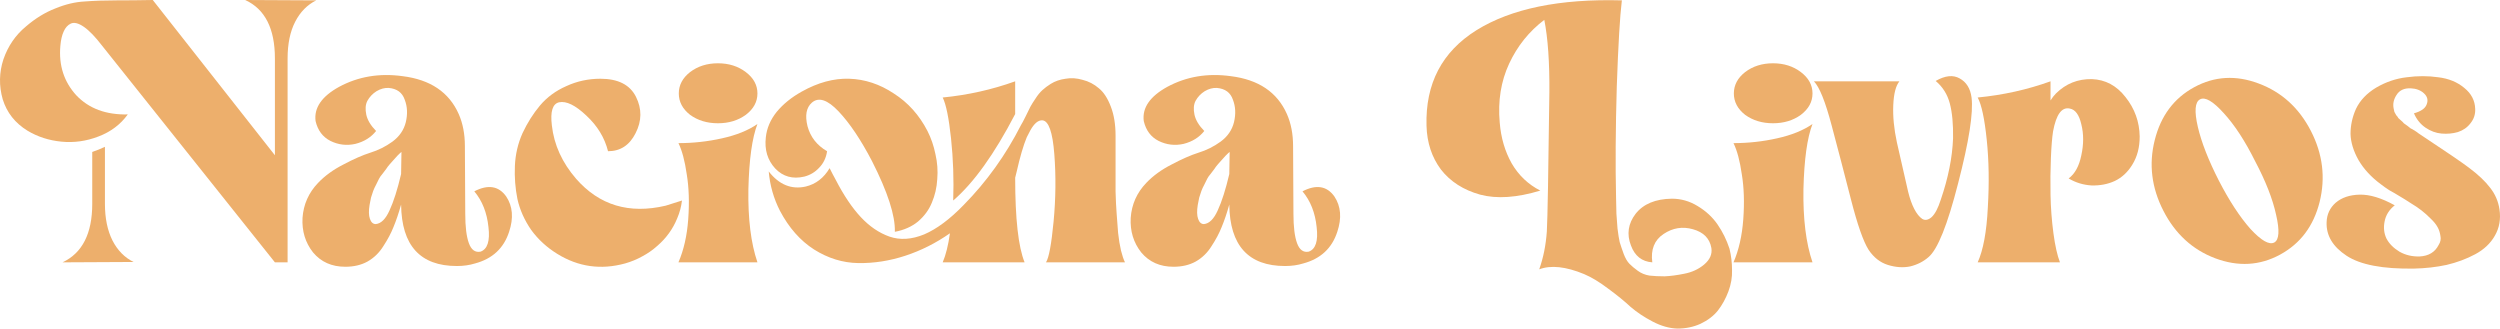 <svg width="525" height="69" viewBox="0 0 525 69" fill="none" xmlns="http://www.w3.org/2000/svg">
<path d="M28.048 55.015L13.131 55.092C17.292 53.134 19.372 49.039 19.372 42.806V31.912C20.285 31.602 21.173 31.242 22.036 30.83V42.806C22.036 45.846 22.569 48.421 23.634 50.533C24.7 52.593 26.171 54.087 28.048 55.015ZM66.407 0.077C64.53 1.004 63.058 2.498 61.993 4.559C60.927 6.619 60.395 9.195 60.395 12.286C60.395 36.032 60.395 48.189 60.395 48.756V55.092H57.731L21.427 9.581C20.006 7.727 18.738 6.413 17.621 5.641C16.505 4.868 15.592 4.636 14.882 4.945C14.222 5.254 13.714 5.821 13.359 6.645C13.004 7.418 12.776 8.422 12.674 9.658C12.319 13.728 13.435 17.179 16.023 20.012C18.662 22.794 22.264 24.133 26.831 24.03C25.308 26.142 23.253 27.688 20.666 28.666C18.129 29.645 15.541 30.006 12.903 29.748C10.264 29.491 7.879 28.718 5.748 27.43C3.161 25.833 1.436 23.644 0.573 20.862C-0.239 18.029 -0.188 15.222 0.725 12.44C1.689 9.658 3.262 7.366 5.444 5.563C7.423 3.863 9.478 2.601 11.609 1.777C13.74 0.901 15.795 0.412 17.774 0.309C19.803 0.155 22.036 0.077 24.471 0.077C26.907 0.077 29.444 0.052 32.082 0L57.731 32.607V12.286C57.731 6.001 55.65 1.906 51.49 0L66.407 0.077Z" fill="#EDAF6C"/>
<path d="M84.231 36.548C84.282 34.384 84.307 32.839 84.307 31.912C84.206 31.963 83.927 32.221 83.47 32.684C83.064 33.148 82.785 33.457 82.633 33.611C82.532 33.714 82.278 33.998 81.872 34.461C81.517 34.873 81.263 35.208 81.111 35.466C80.959 35.672 80.705 36.007 80.35 36.47C79.995 36.882 79.741 37.243 79.589 37.552C79.436 37.861 79.234 38.273 78.98 38.788C78.726 39.252 78.523 39.69 78.371 40.102C78.219 40.514 78.067 40.978 77.914 41.493C77.813 42.008 77.711 42.523 77.61 43.038C77.407 44.274 77.432 45.253 77.686 45.974C77.94 46.695 78.346 47.056 78.904 47.056C80.02 46.953 80.984 46 81.796 44.197C82.658 42.343 83.47 39.793 84.231 36.548ZM84.231 42.961C83.724 44.764 83.191 46.335 82.633 47.674C82.126 48.962 81.415 50.301 80.502 51.692C79.639 53.083 78.523 54.165 77.153 54.937C75.834 55.658 74.287 56.019 72.511 56.019C69.669 56.019 67.411 55.015 65.737 53.006C64.113 50.945 63.378 48.524 63.53 45.742C63.733 42.909 64.824 40.462 66.802 38.402C68.223 36.908 69.999 35.62 72.13 34.539C74.261 33.405 76.138 32.581 77.762 32.066C79.436 31.551 80.984 30.778 82.405 29.748C83.876 28.666 84.815 27.301 85.221 25.653C85.627 23.953 85.551 22.382 84.992 20.939C84.485 19.446 83.369 18.622 81.644 18.467C80.781 18.416 79.918 18.647 79.056 19.162C78.244 19.677 77.61 20.347 77.153 21.171C76.747 21.944 76.671 22.923 76.925 24.108C77.179 25.241 77.864 26.374 78.98 27.507C77.914 28.847 76.468 29.748 74.642 30.212C72.815 30.624 71.064 30.418 69.39 29.593C67.766 28.769 66.726 27.378 66.27 25.421C65.915 22.639 67.564 20.244 71.217 18.235C75.225 16.072 79.665 15.325 84.536 15.994C90.371 16.716 94.303 19.368 96.333 23.953C97.195 25.91 97.626 28.151 97.626 30.675L97.703 44.892C97.703 47.623 97.956 49.683 98.464 51.074C98.971 52.465 99.783 53.057 100.899 52.851C102.371 52.336 102.929 50.61 102.574 47.674C102.269 44.686 101.28 42.188 99.605 40.179C102.497 38.685 104.73 39.046 106.303 41.261C107.673 43.321 107.876 45.794 106.912 48.679C105.795 52.13 103.411 54.345 99.757 55.324C98.591 55.684 97.322 55.864 95.952 55.864C88.24 55.864 84.333 51.563 84.231 42.961Z" fill="#EDAF6C"/>
<path d="M117.414 21.48C116.044 21.79 115.536 23.412 115.891 26.348C116.348 30.418 118.048 34.152 120.991 37.552C125.862 43.115 132.128 44.995 139.789 43.193L143.214 42.111C143.062 43.399 142.732 44.635 142.225 45.82C141.768 46.953 141.185 48.009 140.474 48.988C139.764 49.966 138.927 50.868 137.963 51.692C137.05 52.516 136.009 53.237 134.842 53.855C133.726 54.474 132.534 54.963 131.265 55.324C126.191 56.714 121.447 56.045 117.033 53.315C114.851 51.975 113.025 50.301 111.553 48.292C110.132 46.232 109.168 44.068 108.661 41.802C108.204 39.535 108.027 37.217 108.128 34.848C108.23 32.427 108.763 30.134 109.727 27.971C110.741 25.807 111.959 23.876 113.38 22.176C114.851 20.424 116.703 19.059 118.936 18.081C121.168 17.05 123.553 16.535 126.09 16.535C129.794 16.535 132.28 17.797 133.549 20.321C134.817 22.846 134.792 25.395 133.472 27.971C132.204 30.495 130.276 31.757 127.688 31.757C126.978 28.924 125.456 26.425 123.122 24.262C120.838 22.099 118.936 21.171 117.414 21.48Z" fill="#EDAF6C"/>
<path d="M159.063 55.092H142.472C143.588 52.516 144.273 49.503 144.527 46.051C144.78 42.549 144.679 39.407 144.222 36.625C143.816 33.792 143.233 31.602 142.472 30.057C145.567 30.057 148.611 29.722 151.605 29.053C154.649 28.383 157.135 27.378 159.063 26.039C157.947 28.924 157.313 33.483 157.161 39.716C157.059 45.949 157.693 51.074 159.063 55.092ZM144.907 24.108C143.334 22.871 142.548 21.377 142.548 19.626C142.548 17.875 143.334 16.381 144.907 15.145C146.531 13.908 148.484 13.29 150.768 13.29C153.051 13.29 155.004 13.908 156.628 15.145C158.252 16.381 159.063 17.875 159.063 19.626C159.063 21.377 158.252 22.871 156.628 24.108C155.004 25.292 153.051 25.885 150.768 25.885C148.484 25.885 146.531 25.292 144.907 24.108Z" fill="#EDAF6C"/>
<path d="M187.919 48.679C188.021 45.279 186.422 40.334 183.124 33.843C180.79 29.362 178.456 25.885 176.122 23.412C173.788 20.939 171.911 20.321 170.49 21.558C169.323 22.588 169.019 24.236 169.577 26.503C170.186 28.769 171.556 30.521 173.687 31.757C173.484 33.148 172.926 34.307 172.013 35.234C171.15 36.161 170.11 36.779 168.892 37.089C166.457 37.655 164.427 37.089 162.803 35.389C161.18 33.637 160.52 31.448 160.825 28.821C161.028 26.915 161.789 25.138 163.108 23.489C164.478 21.841 166.228 20.424 168.359 19.24C171.759 17.334 175.082 16.432 178.33 16.535C181.628 16.638 184.748 17.669 187.691 19.626C190.685 21.532 193.044 24.159 194.769 27.507C195.53 29.001 196.088 30.624 196.443 32.375C196.849 34.127 196.976 35.878 196.824 37.629C196.723 39.381 196.342 41.029 195.682 42.575C195.074 44.068 194.109 45.382 192.79 46.515C191.471 47.597 189.847 48.318 187.919 48.679ZM163.793 44.274C162.474 41.699 161.687 38.943 161.433 36.007C163.615 38.788 166.203 39.844 169.197 39.175C171.328 38.66 173.002 37.372 174.22 35.311C174.626 36.136 175.057 36.96 175.514 37.784C177.188 41.029 178.938 43.63 180.765 45.588C182.592 47.545 184.596 48.91 186.778 49.683C189.01 50.456 191.446 50.301 194.084 49.219C196.723 48.086 199.488 46.026 202.38 43.038C207.2 38.145 211.209 32.555 214.405 26.271C214.608 25.962 214.938 25.344 215.395 24.417C215.851 23.489 216.181 22.82 216.384 22.408C216.638 21.944 216.993 21.377 217.449 20.708C217.906 19.987 218.388 19.394 218.896 18.931C219.403 18.467 219.986 18.029 220.646 17.617C221.559 17.05 222.599 16.69 223.766 16.535C224.933 16.329 226.126 16.407 227.344 16.767C228.612 17.076 229.754 17.669 230.768 18.544C231.783 19.368 232.62 20.656 233.28 22.408C233.94 24.108 234.269 26.142 234.269 28.512C234.269 28.872 234.269 29.954 234.269 31.757C234.269 33.56 234.269 34.977 234.269 36.007C234.269 36.985 234.269 38.402 234.269 40.256C234.32 42.059 234.396 43.605 234.498 44.892C234.599 46.129 234.701 47.468 234.802 48.91C234.954 50.301 235.157 51.538 235.411 52.619C235.665 53.65 235.944 54.474 236.248 55.092H219.657C220.265 54.165 220.798 51.306 221.255 46.515C221.712 41.673 221.762 36.96 221.407 32.375C221.052 27.739 220.215 25.369 218.896 25.267C218.033 25.215 217.196 25.91 216.384 27.353C216.13 27.868 215.877 28.357 215.623 28.821C214.912 30.521 214.202 32.942 213.492 36.084C213.39 36.496 213.289 36.908 213.187 37.32C213.187 45.923 213.847 51.847 215.166 55.092H197.966C198.625 53.547 199.133 51.512 199.488 48.988C196.545 51.048 193.424 52.619 190.126 53.701C186.828 54.783 183.53 55.298 180.232 55.246C176.985 55.195 173.89 54.242 170.947 52.388C168.055 50.533 165.67 47.829 163.793 44.274ZM200.173 42.111C200.325 37.681 200.173 33.328 199.716 29.053C199.259 24.777 198.676 21.918 197.966 20.476C203.242 19.961 208.316 18.828 213.187 17.076V23.953C208.824 32.349 204.486 38.402 200.173 42.111Z" fill="#EDAF6C"/>
<path d="M258.152 36.548C258.202 34.384 258.228 32.839 258.228 31.912C258.126 31.963 257.847 32.221 257.39 32.684C256.985 33.148 256.705 33.457 256.553 33.611C256.452 33.714 256.198 33.998 255.792 34.461C255.437 34.873 255.183 35.208 255.031 35.466C254.879 35.672 254.625 36.007 254.27 36.47C253.915 36.882 253.661 37.243 253.509 37.552C253.357 37.861 253.154 38.273 252.9 38.788C252.646 39.252 252.443 39.69 252.291 40.102C252.139 40.514 251.987 40.978 251.834 41.493C251.733 42.008 251.632 42.523 251.53 43.038C251.327 44.274 251.352 45.253 251.606 45.974C251.86 46.695 252.266 47.056 252.824 47.056C253.94 46.953 254.904 46 255.716 44.197C256.579 42.343 257.39 39.793 258.152 36.548ZM258.152 42.961C257.644 44.764 257.111 46.335 256.553 47.674C256.046 48.962 255.335 50.301 254.422 51.692C253.56 53.083 252.443 54.165 251.073 54.937C249.754 55.658 248.207 56.019 246.431 56.019C243.589 56.019 241.332 55.015 239.657 53.006C238.033 50.945 237.298 48.524 237.45 45.742C237.653 42.909 238.744 40.462 240.723 38.402C242.143 36.908 243.919 35.62 246.05 34.539C248.181 33.405 250.059 32.581 251.682 32.066C253.357 31.551 254.904 30.778 256.325 29.748C257.796 28.666 258.735 27.301 259.141 25.653C259.547 23.953 259.471 22.382 258.913 20.939C258.405 19.446 257.289 18.622 255.564 18.467C254.701 18.416 253.839 18.647 252.976 19.162C252.164 19.677 251.53 20.347 251.073 21.171C250.668 21.944 250.591 22.923 250.845 24.108C251.099 25.241 251.784 26.374 252.9 27.507C251.835 28.847 250.388 29.748 248.562 30.212C246.735 30.624 244.985 30.418 243.31 29.593C241.687 28.769 240.647 27.378 240.19 25.421C239.835 22.639 241.484 20.244 245.137 18.235C249.145 16.072 253.585 15.325 258.456 15.994C264.291 16.716 268.223 19.368 270.253 23.953C271.115 25.91 271.547 28.151 271.547 30.675L271.623 44.892C271.623 47.623 271.876 49.683 272.384 51.074C272.891 52.465 273.703 53.057 274.819 52.851C276.291 52.336 276.849 50.61 276.494 47.674C276.189 44.686 275.2 42.188 273.525 40.179C276.418 38.685 278.65 39.046 280.223 41.261C281.593 43.321 281.796 45.794 280.832 48.679C279.716 52.13 277.331 54.345 273.678 55.324C272.511 55.684 271.242 55.864 269.872 55.864C262.16 55.864 258.253 51.563 258.152 42.961Z" fill="#EDAF6C"/>
<path d="M340.59 0.077C340.184 3.374 339.829 9.401 339.525 18.158C339.271 26.915 339.22 34.693 339.373 41.493C339.423 42.987 339.449 44.12 339.449 44.892C339.499 45.665 339.576 46.695 339.677 47.983C339.829 49.219 339.981 50.172 340.134 50.842C340.337 51.512 340.616 52.336 340.971 53.315C341.326 54.242 341.732 54.937 342.189 55.401C342.645 55.864 343.229 56.354 343.939 56.869C344.649 57.384 345.461 57.719 346.375 57.873C347.288 57.977 348.353 58.028 349.571 58.028C350.789 57.977 352.159 57.796 353.681 57.487C355.305 57.178 356.7 56.534 357.867 55.555C359.085 54.525 359.592 53.366 359.389 52.078C359.034 50.069 357.74 48.756 355.508 48.138C353.326 47.52 351.271 47.854 349.343 49.142C347.415 50.43 346.628 52.413 346.983 55.092C344.802 54.937 343.305 53.752 342.493 51.538C341.58 49.168 341.909 46.953 343.482 44.892C345.106 42.832 347.643 41.776 351.093 41.724C353.021 41.724 354.823 42.24 356.497 43.27C358.222 44.3 359.617 45.588 360.683 47.133C361.748 48.679 362.586 50.379 363.195 52.233C363.55 53.675 363.727 55.169 363.727 56.714C363.778 58.208 363.524 59.702 362.966 61.196C362.408 62.69 361.672 64.029 360.759 65.214C359.846 66.347 358.628 67.274 357.106 67.996C355.634 68.665 354.011 69 352.235 69C350.561 68.948 348.835 68.459 347.06 67.532C345.284 66.605 343.736 65.575 342.417 64.441C341.148 63.256 339.601 61.994 337.774 60.655C335.948 59.264 334.248 58.234 332.675 57.564C328.819 55.968 325.673 55.633 323.237 56.56C324.1 54.139 324.633 51.486 324.836 48.601C324.988 45.82 325.166 36.084 325.369 19.394C325.419 13.11 325.064 8.036 324.303 4.172C321.106 6.593 318.646 9.658 316.92 13.367C315.195 17.076 314.536 21.197 314.942 25.73C315.195 28.924 316.033 31.783 317.453 34.307C318.925 36.831 320.929 38.737 323.466 40.025C318.544 41.519 314.333 41.802 310.832 40.875C307.331 39.896 304.591 38.145 302.612 35.62C300.684 33.045 299.669 29.98 299.568 26.425C299.314 17.566 302.815 10.869 310.071 6.336C317.377 1.803 327.55 -0.283 340.59 0.077Z" fill="#EDAF6C"/>
<path d="M380.626 55.092H364.034C365.15 52.516 365.835 49.503 366.089 46.051C366.343 42.549 366.241 39.407 365.785 36.625C365.379 33.792 364.795 31.602 364.034 30.057C367.129 30.057 370.174 29.722 373.167 29.053C376.212 28.383 378.698 27.378 380.626 26.039C379.51 28.924 378.875 33.483 378.723 39.716C378.622 45.949 379.256 51.074 380.626 55.092ZM366.47 24.108C364.897 22.871 364.11 21.377 364.11 19.626C364.11 17.875 364.897 16.381 366.47 15.145C368.093 13.908 370.047 13.29 372.33 13.29C374.613 13.29 376.567 13.908 378.19 15.145C379.814 16.381 380.626 17.875 380.626 19.626C380.626 21.377 379.814 22.871 378.19 24.108C376.567 25.292 374.613 25.885 372.33 25.885C370.047 25.885 368.093 25.292 366.47 24.108Z" fill="#EDAF6C"/>
<path d="M400.706 40.256C401.061 41.699 401.492 42.909 402 43.888C402.507 44.867 403.065 45.562 403.674 45.974C404.283 46.335 404.943 46.206 405.653 45.588C406.363 44.918 406.998 43.708 407.556 41.956C409.129 37.372 409.991 33.071 410.143 29.053C410.194 26.065 409.966 23.618 409.458 21.712C408.951 19.806 407.962 18.235 406.49 16.999C408.469 15.866 410.143 15.685 411.513 16.458C412.934 17.231 413.771 18.57 414.025 20.476C414.431 23.67 413.492 29.671 411.209 38.479C408.976 47.236 406.896 52.413 404.968 54.01C403.903 54.937 402.634 55.581 401.163 55.942C399.691 56.251 398.118 56.148 396.444 55.633C394.82 55.118 393.476 54.062 392.41 52.465C391.294 50.713 390.051 47.159 388.681 41.802C387.311 36.445 385.966 31.293 384.647 26.348C383.328 21.352 382.085 18.261 380.918 17.076H398.879C398.118 18.003 397.687 19.677 397.586 22.099C397.484 24.468 397.738 27.069 398.347 29.903L400.706 40.256Z" fill="#EDAF6C"/>
<path d="M431.144 27.584C430.941 28.872 430.788 30.753 430.687 33.225C430.585 35.646 430.56 38.222 430.611 40.952C430.662 43.63 430.864 46.309 431.22 48.988C431.575 51.615 432.031 53.65 432.59 55.092H415.313C416.48 52.516 417.19 48.679 417.444 43.579C417.748 38.479 417.672 33.74 417.216 29.362C416.759 24.932 416.125 21.97 415.313 20.476C420.641 19.961 425.74 18.828 430.611 17.076V21.094C430.966 20.527 431.346 20.038 431.752 19.626C433.833 17.566 436.344 16.561 439.287 16.613C442.129 16.716 444.488 17.978 446.365 20.399C448.293 22.82 449.283 25.576 449.334 28.666C449.334 30.933 448.826 32.89 447.811 34.539C446.847 36.136 445.604 37.294 444.082 38.016C442.611 38.685 440.987 38.994 439.211 38.943C437.486 38.84 435.888 38.35 434.416 37.475C435.735 36.496 436.623 34.873 437.08 32.607C437.587 30.289 437.587 28.125 437.08 26.116C436.623 24.108 435.812 23 434.645 22.794C432.97 22.433 431.803 24.03 431.144 27.584Z" fill="#EDAF6C"/>
<path d="M452.49 29.439C453.758 24.339 456.523 20.631 460.785 18.312C465.048 15.994 469.563 15.737 474.333 17.54C479.153 19.343 482.806 22.665 485.292 27.507C487.779 32.349 488.388 37.32 487.119 42.42C485.851 47.468 483.085 51.151 478.823 53.469C474.561 55.787 470.02 56.045 465.2 54.242C460.43 52.439 456.802 49.117 454.316 44.274C451.83 39.432 451.221 34.487 452.49 29.439ZM473.572 33.843C471.441 29.568 469.234 26.194 466.95 23.721C464.718 21.249 463.069 20.296 462.003 20.862C460.938 21.429 460.785 23.361 461.547 26.657C462.308 29.903 463.779 33.663 465.961 37.938C468.143 42.162 470.35 45.536 472.582 48.06C474.866 50.533 476.54 51.486 477.605 50.919C478.62 50.353 478.747 48.421 477.986 45.124C477.276 41.828 475.804 38.067 473.572 33.843Z" fill="#EDAF6C"/>
<path d="M494.751 22.871C495.614 21.068 497.035 19.575 499.013 18.39C501.043 17.205 503.174 16.484 505.407 16.226C507.69 15.917 509.897 15.917 512.028 16.226C514.21 16.484 516.036 17.231 517.508 18.467C518.979 19.652 519.74 21.12 519.791 22.871C519.842 24.005 519.512 25.009 518.802 25.885C518.142 26.76 517.254 27.378 516.138 27.739C515.072 28.048 513.931 28.151 512.713 28.048C511.546 27.945 510.43 27.533 509.364 26.812C508.299 26.091 507.487 25.086 506.929 23.798C508.4 23.386 509.288 22.768 509.593 21.944C509.948 21.068 509.77 20.296 509.06 19.626C508.349 18.956 507.411 18.596 506.244 18.544C504.874 18.493 503.884 18.956 503.276 19.935C502.667 20.862 502.464 21.815 502.667 22.794C502.717 23.052 502.768 23.283 502.819 23.489C502.92 23.695 503.047 23.927 503.199 24.185C503.402 24.391 503.555 24.597 503.656 24.803C503.808 24.957 504.011 25.138 504.265 25.344C504.519 25.55 504.696 25.73 504.798 25.885C504.95 25.988 505.204 26.168 505.559 26.425C505.914 26.683 506.142 26.863 506.244 26.966C506.396 27.018 506.675 27.172 507.081 27.43C507.487 27.688 507.741 27.868 507.842 27.971C513.677 31.834 517.229 34.255 518.497 35.234C520.425 36.676 521.897 38.067 522.912 39.407C523.977 40.746 524.637 42.265 524.89 43.965C525.195 46.026 524.865 47.88 523.901 49.529C522.988 51.125 521.618 52.413 519.791 53.392C517.964 54.371 515.96 55.118 513.779 55.633C511.597 56.096 509.313 56.354 506.929 56.405C500.383 56.508 495.665 55.607 492.773 53.701C489.88 51.795 488.485 49.451 488.587 46.67C488.637 45.021 489.272 43.656 490.489 42.575C491.758 41.493 493.432 40.926 495.512 40.875C497.643 40.823 500.104 41.57 502.895 43.115C501.728 44.042 501.018 45.176 500.764 46.515C500.51 47.803 500.637 48.988 501.144 50.069C501.703 51.151 502.616 52.078 503.884 52.851C505.153 53.572 506.574 53.907 508.146 53.855C510.024 53.752 511.343 52.954 512.104 51.46C512.51 50.842 512.637 50.198 512.485 49.529C512.383 48.807 512.18 48.189 511.876 47.674C511.571 47.108 511.089 46.515 510.43 45.897C509.821 45.279 509.187 44.712 508.527 44.197C507.867 43.682 507.106 43.167 506.244 42.652C505.381 42.085 504.595 41.596 503.884 41.184C503.225 40.772 502.514 40.359 501.753 39.947C501.043 39.484 500.459 39.072 500.003 38.711C497.973 37.217 496.4 35.517 495.284 33.611C494.219 31.706 493.66 29.877 493.61 28.125C493.61 26.323 493.99 24.571 494.751 22.871Z" fill="#EDAF6C"/>
</svg>
